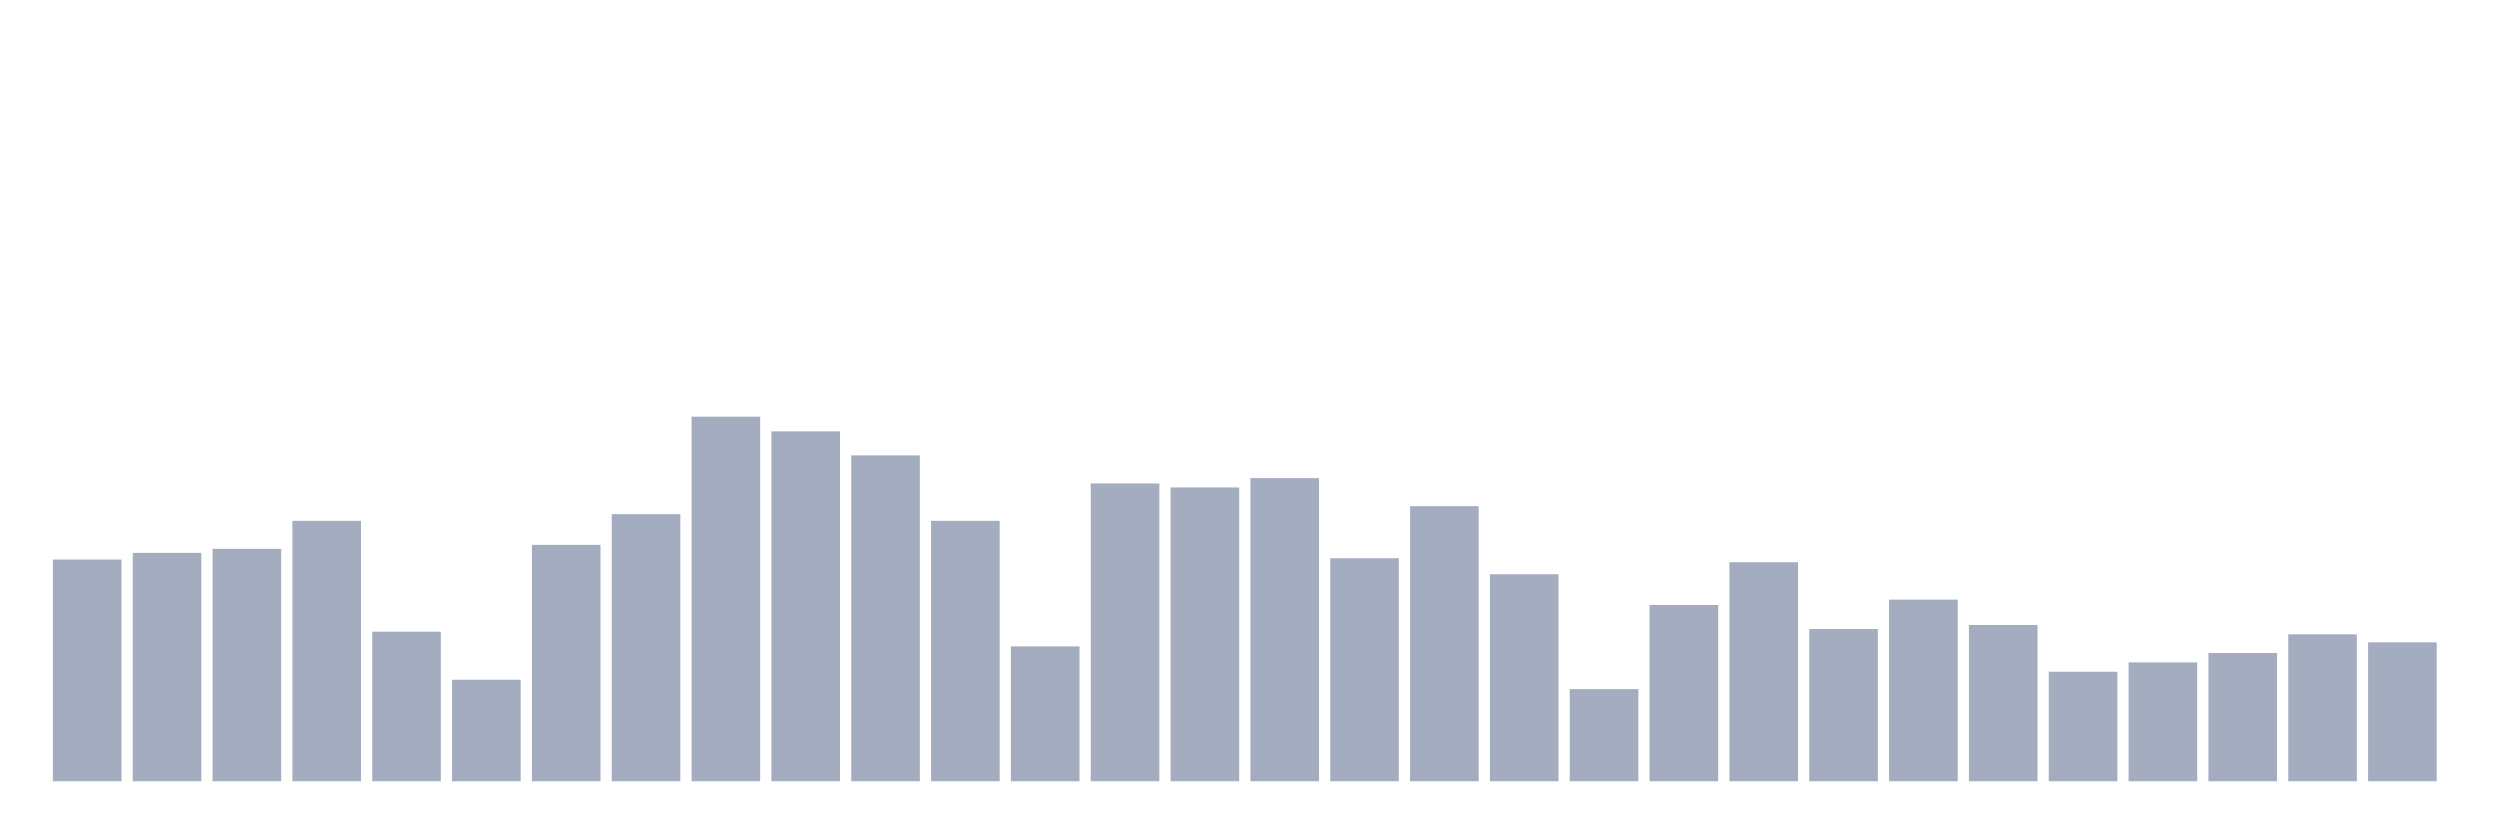 <svg xmlns="http://www.w3.org/2000/svg" viewBox="0 0 480 160"><g transform="translate(10,10)"><rect class="bar" x="0.153" width="13.175" y="97.436" height="42.564" fill="rgb(164,173,192)"></rect><rect class="bar" x="15.482" width="13.175" y="96.154" height="43.846" fill="rgb(164,173,192)"></rect><rect class="bar" x="30.81" width="13.175" y="95.385" height="44.615" fill="rgb(164,173,192)"></rect><rect class="bar" x="46.138" width="13.175" y="90" height="50" fill="rgb(164,173,192)"></rect><rect class="bar" x="61.466" width="13.175" y="111.282" height="28.718" fill="rgb(164,173,192)"></rect><rect class="bar" x="76.794" width="13.175" y="120.513" height="19.487" fill="rgb(164,173,192)"></rect><rect class="bar" x="92.123" width="13.175" y="94.615" height="45.385" fill="rgb(164,173,192)"></rect><rect class="bar" x="107.451" width="13.175" y="88.718" height="51.282" fill="rgb(164,173,192)"></rect><rect class="bar" x="122.779" width="13.175" y="70" height="70" fill="rgb(164,173,192)"></rect><rect class="bar" x="138.107" width="13.175" y="72.821" height="67.179" fill="rgb(164,173,192)"></rect><rect class="bar" x="153.436" width="13.175" y="77.436" height="62.564" fill="rgb(164,173,192)"></rect><rect class="bar" x="168.764" width="13.175" y="90" height="50" fill="rgb(164,173,192)"></rect><rect class="bar" x="184.092" width="13.175" y="114.103" height="25.897" fill="rgb(164,173,192)"></rect><rect class="bar" x="199.42" width="13.175" y="82.821" height="57.179" fill="rgb(164,173,192)"></rect><rect class="bar" x="214.748" width="13.175" y="83.59" height="56.41" fill="rgb(164,173,192)"></rect><rect class="bar" x="230.077" width="13.175" y="81.795" height="58.205" fill="rgb(164,173,192)"></rect><rect class="bar" x="245.405" width="13.175" y="97.179" height="42.821" fill="rgb(164,173,192)"></rect><rect class="bar" x="260.733" width="13.175" y="87.179" height="52.821" fill="rgb(164,173,192)"></rect><rect class="bar" x="276.061" width="13.175" y="100.256" height="39.744" fill="rgb(164,173,192)"></rect><rect class="bar" x="291.39" width="13.175" y="122.308" height="17.692" fill="rgb(164,173,192)"></rect><rect class="bar" x="306.718" width="13.175" y="106.154" height="33.846" fill="rgb(164,173,192)"></rect><rect class="bar" x="322.046" width="13.175" y="97.949" height="42.051" fill="rgb(164,173,192)"></rect><rect class="bar" x="337.374" width="13.175" y="110.769" height="29.231" fill="rgb(164,173,192)"></rect><rect class="bar" x="352.702" width="13.175" y="105.128" height="34.872" fill="rgb(164,173,192)"></rect><rect class="bar" x="368.031" width="13.175" y="110" height="30" fill="rgb(164,173,192)"></rect><rect class="bar" x="383.359" width="13.175" y="118.974" height="21.026" fill="rgb(164,173,192)"></rect><rect class="bar" x="398.687" width="13.175" y="117.179" height="22.821" fill="rgb(164,173,192)"></rect><rect class="bar" x="414.015" width="13.175" y="115.385" height="24.615" fill="rgb(164,173,192)"></rect><rect class="bar" x="429.344" width="13.175" y="111.795" height="28.205" fill="rgb(164,173,192)"></rect><rect class="bar" x="444.672" width="13.175" y="113.333" height="26.667" fill="rgb(164,173,192)"></rect></g></svg>